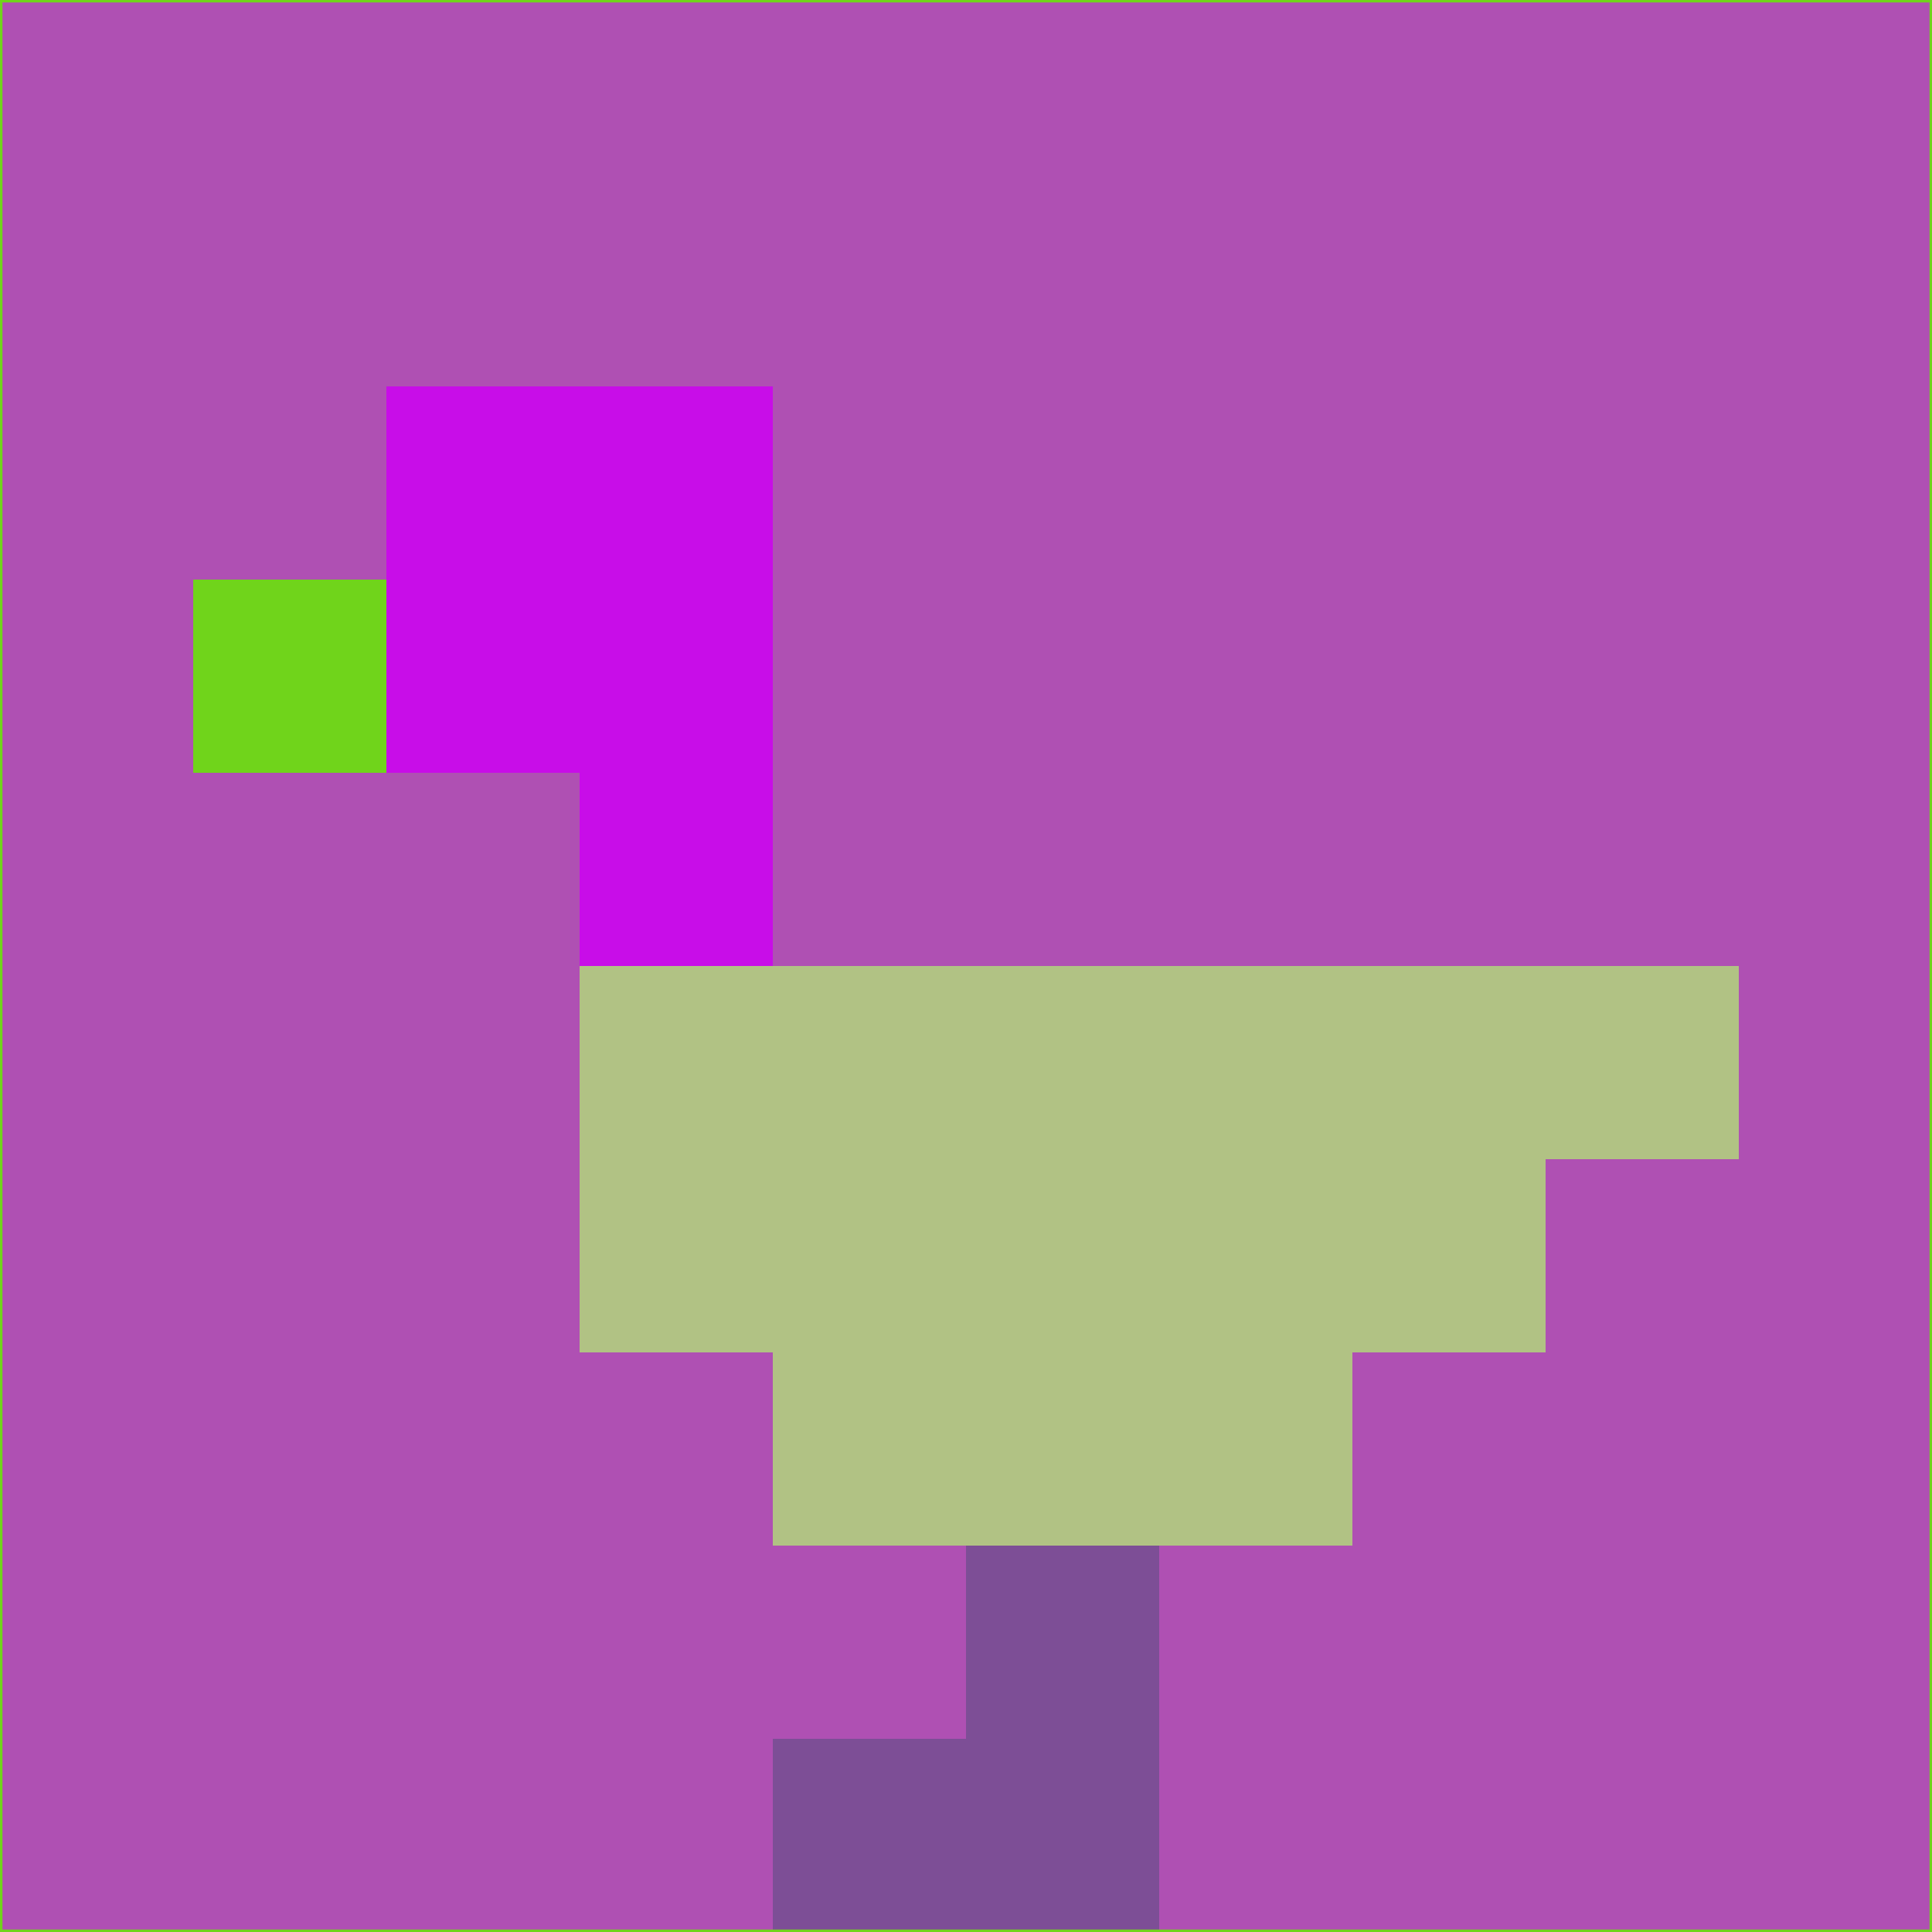 <svg xmlns="http://www.w3.org/2000/svg" version="1.1" width="785" height="785">
  <title>'goose-pfp-694263' by Dmitri Cherniak (Cyberpunk Edition)</title>
  <desc>
    seed=409567
    backgroundColor=#af50b3
    padding=20
    innerPadding=0
    timeout=500
    dimension=1
    border=false
    Save=function(){return n.handleSave()}
    frame=12

    Rendered at 2024-09-15T22:37:00.472Z
    Generated in 1ms
    Modified for Cyberpunk theme with new color scheme
  </desc>
  <defs/>
  <rect width="100%" height="100%" fill="#af50b3"/>
  <g>
    <g id="0-0">
      <rect x="0" y="0" height="785" width="785" fill="#af50b3"/>
      <g>
        <!-- Neon blue -->
        <rect id="0-0-2-2-2-2" x="157" y="157" width="157" height="157" fill="#c80de8"/>
        <rect id="0-0-3-2-1-4" x="235.5" y="157" width="78.5" height="314" fill="#c80de8"/>
        <!-- Electric purple -->
        <rect id="0-0-4-5-5-1" x="314" y="392.5" width="392.5" height="78.5" fill="#b1c284"/>
        <rect id="0-0-3-5-5-2" x="235.5" y="392.5" width="392.5" height="157" fill="#b1c284"/>
        <rect id="0-0-4-5-3-3" x="314" y="392.5" width="235.5" height="235.5" fill="#b1c284"/>
        <!-- Neon pink -->
        <rect id="0-0-1-3-1-1" x="78.5" y="235.5" width="78.5" height="78.5" fill="#70d41b"/>
        <!-- Cyber yellow -->
        <rect id="0-0-5-8-1-2" x="392.5" y="628" width="78.5" height="157" fill="#7d4e96"/>
        <rect id="0-0-4-9-2-1" x="314" y="706.5" width="157" height="78.5" fill="#7d4e96"/>
      </g>
      <rect x="0" y="0" stroke="#70d41b" stroke-width="2" height="785" width="785" fill="none"/>
    </g>
  </g>
  <script xmlns=""/>
</svg>
